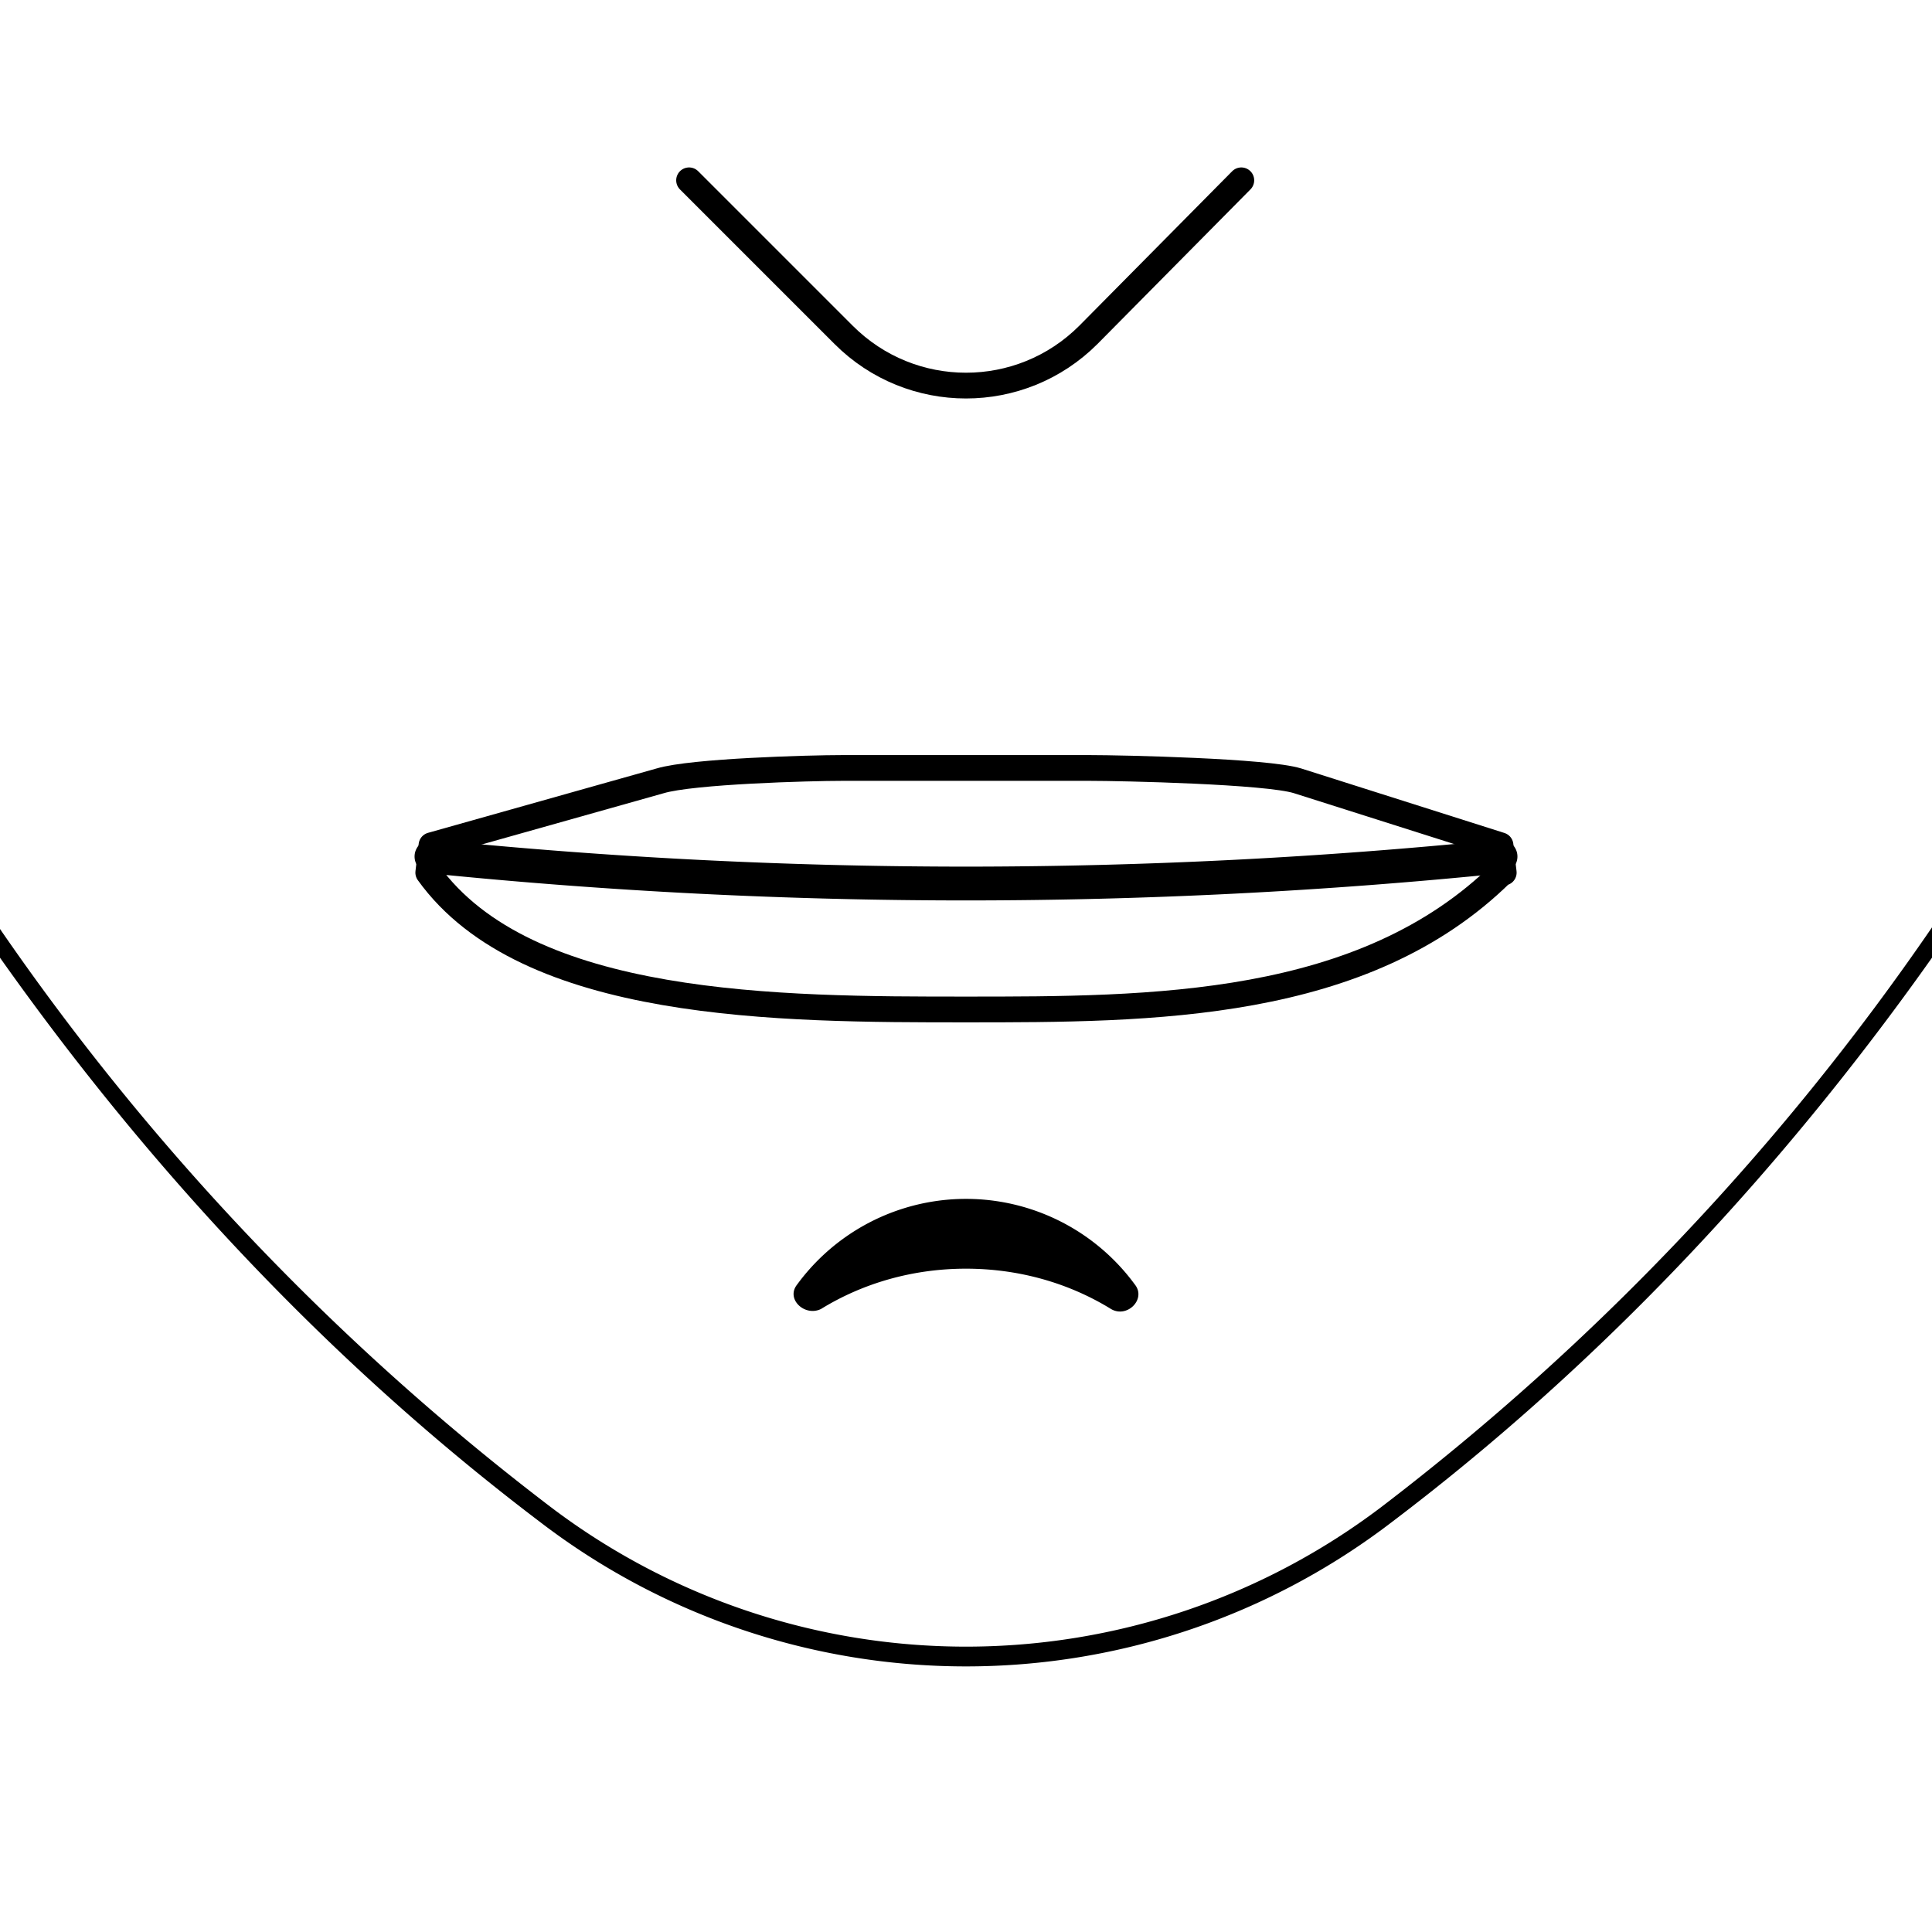 <svg xmlns="http://www.w3.org/2000/svg" xmlns:xlink="http://www.w3.org/1999/xlink" width="120" height="120"><path fill-rule="evenodd" clip-rule="evenodd" fill="white" d="M0 120h120V0H0z"/><defs><path id="a" d="M0 0h120v120H0z"/></defs><clipPath id="b"><use xlink:href="#a" overflow="visible"/></clipPath><g clip-path="url(#b)"><path fill-rule="evenodd" clip-rule="evenodd" fill="white" d="M60 102.9A43 43 0 0 1 33.9 94 158.2 158.2 0 0 1-.4 58l-.1-.1V-.5h121v58.4A158.2 158.2 0 0 1 86 94.1 43 43 0 0 1 60 103z"/><path fill="black" d="M120 0v57.6a157 157 0 0 1-34.2 36 42.7 42.7 0 0 1-51.6 0A157 157 0 0 1 0 57.7V0h120m1-1H-1v59l.1.2c10 14.4 21.6 26.6 34.4 36.3a43.5 43.5 0 0 0 53 0c12.8-9.7 24.4-21.9 34.4-36.3l.2-.3V-1z"/></g><path fill-rule="evenodd" clip-rule="evenodd" fill="black" d="M60 78.8c3.3 0 6.4.9 9 2.5 1 .6 2.2-.6 1.5-1.5a13 13 0 0 0-21 0c-.7.9.5 2 1.5 1.5 2.6-1.6 5.7-2.5 9-2.5"/><path fill="none" d="M0 0h120v120H0z"/><path fill="none" stroke="black" stroke-width="1.6" stroke-linecap="round" stroke-linejoin="round" d="M93.3 54.2c-8.6 8.5-21.8 8.5-33.3 8.5s-27.3 0-33.4-8.5l.2-1.7 14.2-4c2-.6 9.3-.8 11.3-.8h15.4c2 0 11 .2 12.9.8l12.6 4 .2 1.7z"/><path fill="none" stroke="black" stroke-width="2.1" stroke-linecap="round" d="M26.8 53.2a329.4 329.4 0 0 0 66.4 0"/><path fill="none" stroke="black" stroke-width="1.6" stroke-linecap="round" d="M77.1 11.2l-9.5 9.6c-4.2 4.2-11 4.2-15.2 0l-9.6-9.6"/></svg>
